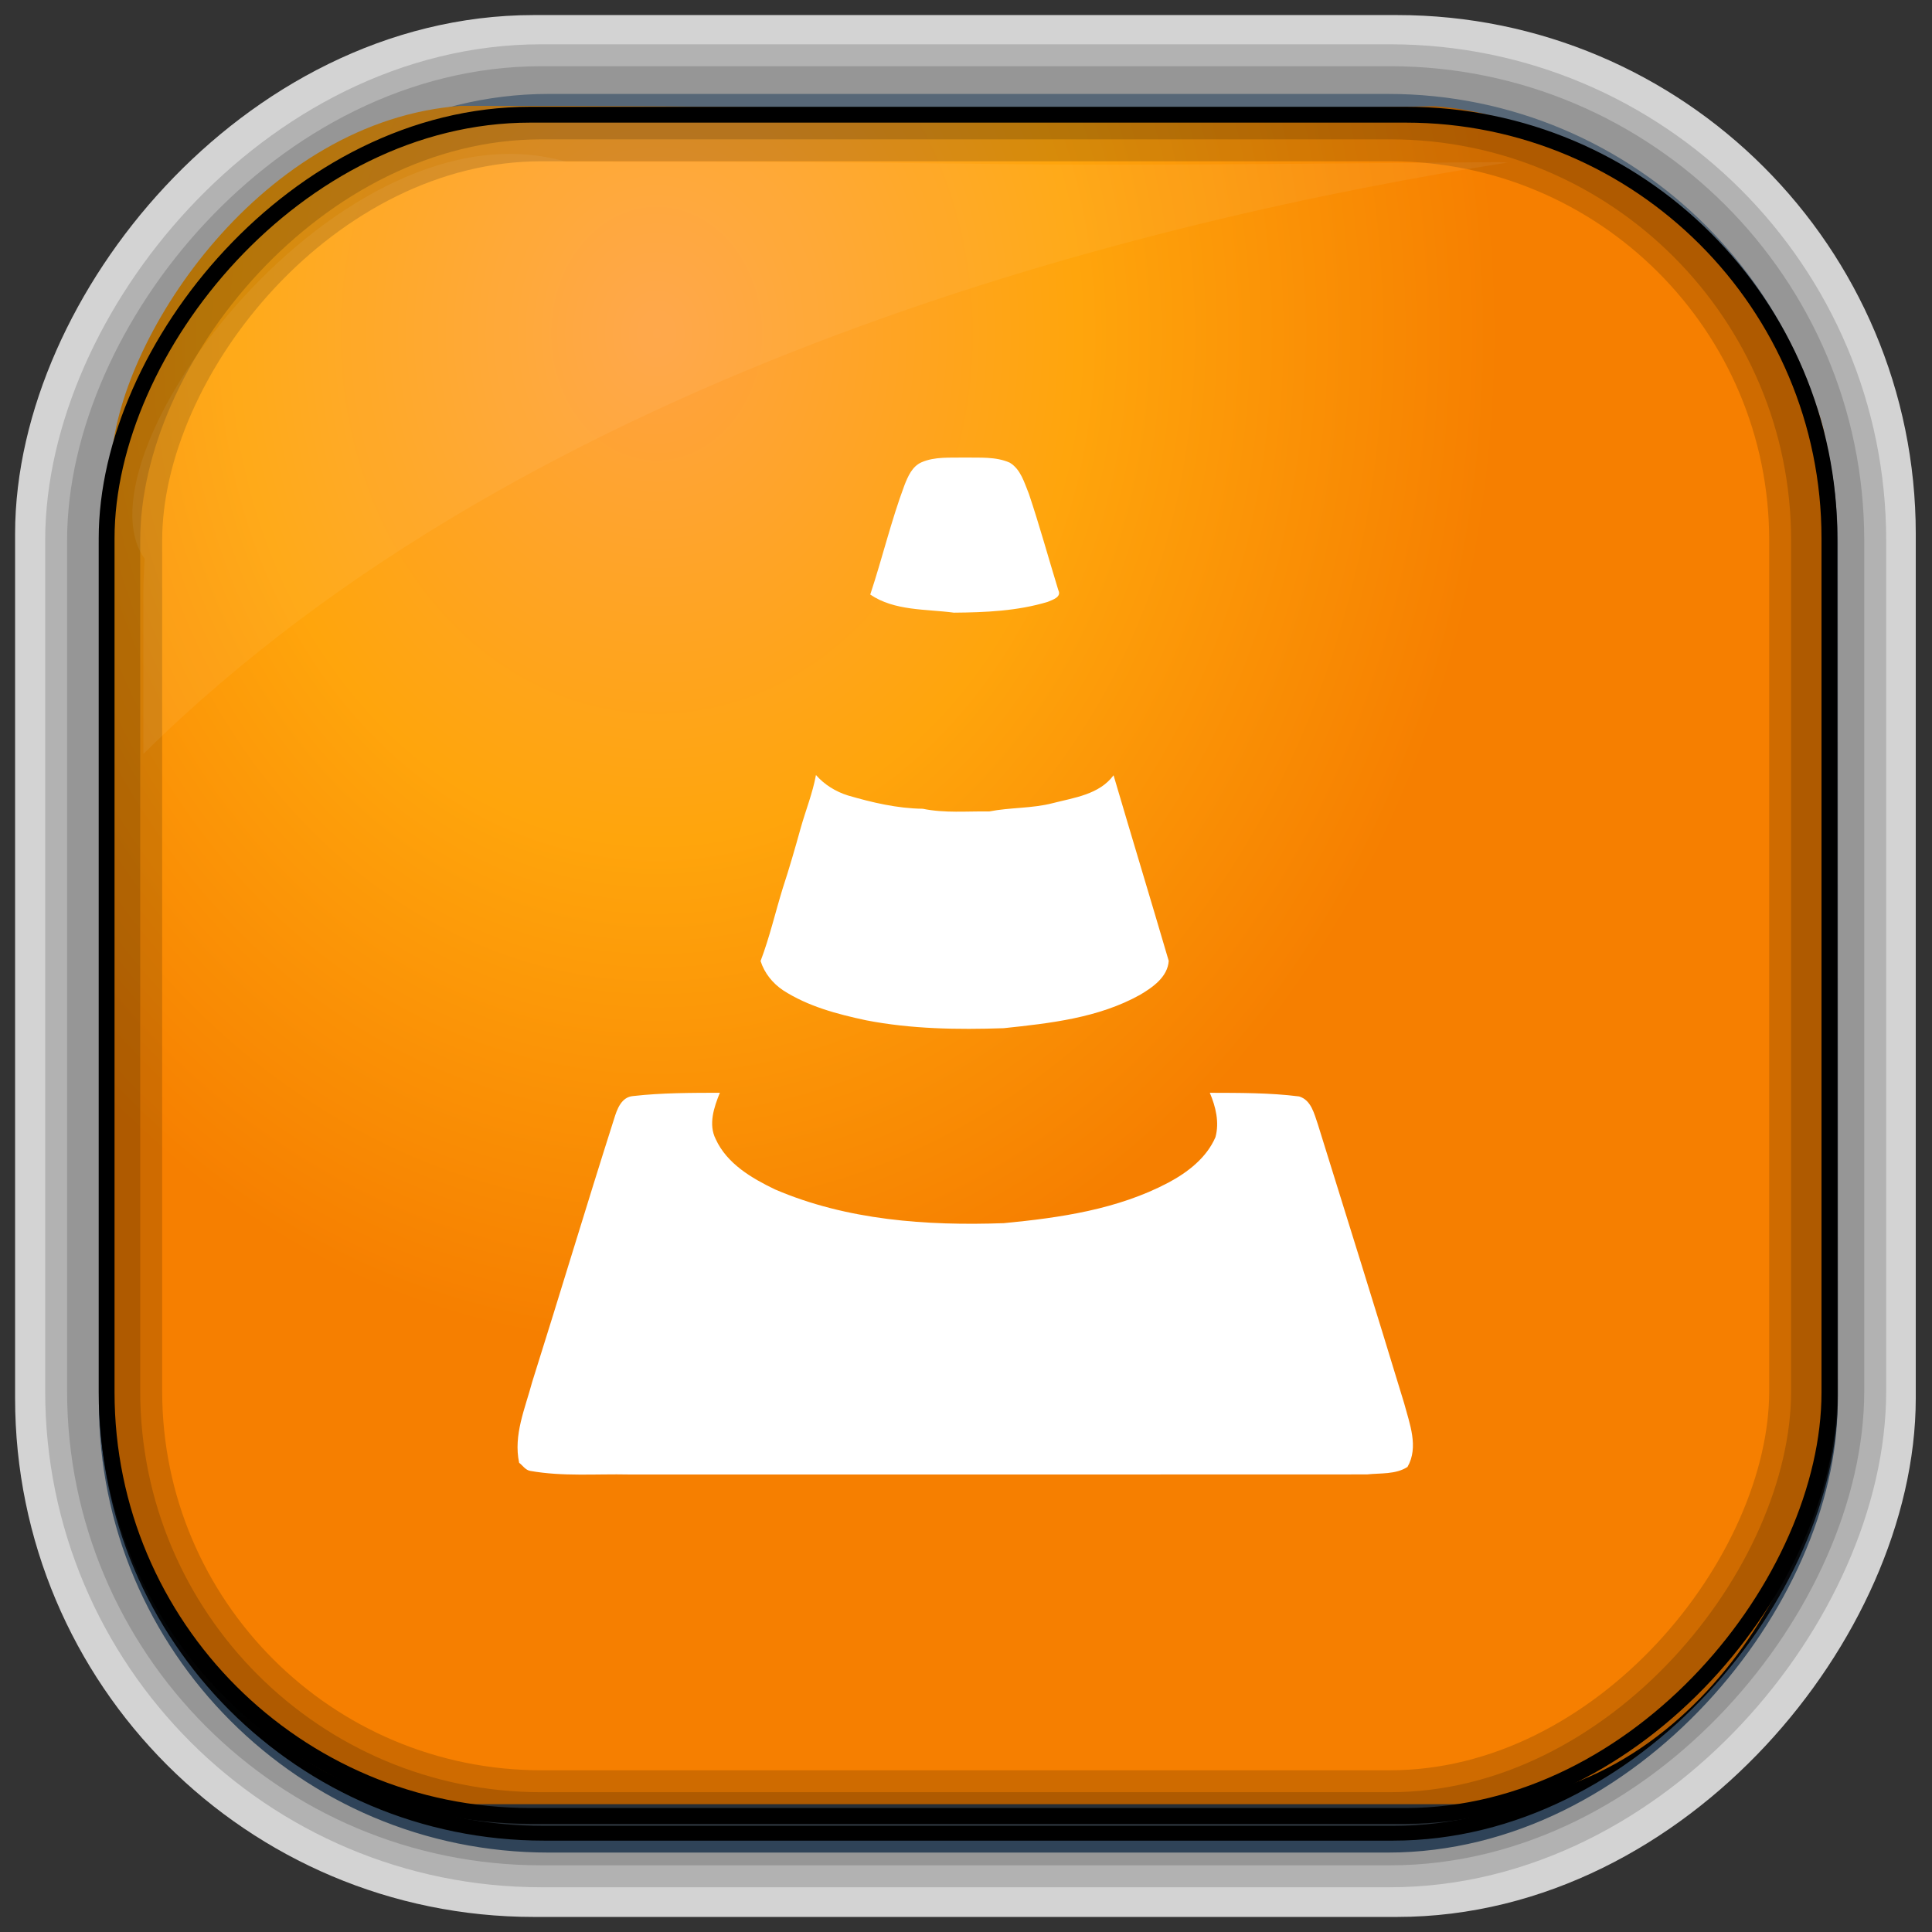 <?xml version="1.0" encoding="UTF-8" standalone="no"?>
<!-- Created with Inkscape (http://www.inkscape.org/) -->
<svg id="svg3449" xmlns:rdf="http://www.w3.org/1999/02/22-rdf-syntax-ns#" xmlns="http://www.w3.org/2000/svg" height="128" width="128" version="1.0" xmlns:cc="http://creativecommons.org/ns#" xmlns:xlink="http://www.w3.org/1999/xlink" xmlns:dc="http://purl.org/dc/elements/1.1/">
 <rect width="100%" height="100%" fill="#333333" stroke="none"/>
 <defs id="defs3451">
  <linearGradient id="linearGradient3514" y2="-9.103" gradientUnits="userSpaceOnUse" x2="66.492" gradientTransform="matrix(.968 0 0 .979 2.179 .166)" y1="-42.638" x1="67.952">
   <stop id="stop4620" style="stop-color:#37414b" offset="0"/>
   <stop id="stop4622" style="stop-color:#37414b;stop-opacity:0" offset="1"/>
  </linearGradient>
  <linearGradient id="linearGradient3516" y2="-11.847" gradientUnits="userSpaceOnUse" x2="58.98" gradientTransform="matrix(.968 0 0 .979 2.179 .166)" y1="-118.55" x1="57.173">
   <stop id="stop4596" offset="0"/>
   <stop id="stop4598" style="stop-opacity:0" offset="1"/>
  </linearGradient>
  <linearGradient id="linearGradient3519" y2="50.369" gradientUnits="userSpaceOnUse" x2="76.558" gradientTransform="matrix(.968 0 0 .979 3.242 -129.19)" y1="13.164" x1="76.558">
   <stop id="stop3392" style="stop-color:#425e7b" offset="0"/>
   <stop id="stop3394" style="stop-color:#7a91a7" offset="1"/>
  </linearGradient>
  <linearGradient id="linearGradient3521" y2="-8.74" gradientUnits="userSpaceOnUse" x2="60.217" gradientTransform="matrix(.968 0 0 .979 2.179 .166)" y1="-123.72" x1="60.395">
   <stop id="stop3392-4-8" style="stop-color:#425e7b" offset="0"/>
   <stop id="stop3394-8-0" style="stop-color:#7a91a7" offset="1"/>
  </linearGradient>
  <radialGradient id="radialGradient3349" gradientUnits="userSpaceOnUse" cy="45.647" cx="42.148" gradientTransform="matrix(.947 0 0 1.139 3.595 -29.89)" r="58.984">
   <stop id="stop4653" style="stop-color:#ffa341" offset="0"/>
   <stop id="stop14171" style="stop-color:#ffa50c" offset=".5"/>
   <stop id="stop4655" style="stop-color:#f67f00" offset="1"/>
  </radialGradient>
 </defs>
 <rect id="rect892-2-7-2" ry="29.452" style="stroke:#d3d3d3;stroke-width:9.845;fill:#37414b" transform="scale(1,-1)" height="116.16" width="116.08" y="-122.08" x="5.922"/>
 <rect id="rect892" style="stroke:url(#linearGradient3521);stroke-width:.974;fill:url(#linearGradient3519)" transform="scale(1,-1)" ry="29.296" height="115.54" width="114.22" y="-122.25" x="7.039"/>
 <rect id="rect892-2" style="stroke:url(#linearGradient3516);stroke-width:.974;fill:url(#linearGradient3514)" transform="scale(1,-1)" ry="28.993" height="114.35" width="114.22" y="-121.46" x="7.06"/>
 <path id="rect895" style="fill:url(#radialGradient3349)" d="m30.571 7.01c-13.128 0.936-22.55 15.04-23.173 23.288-0.05 0.974-0.089 1.965-0.089 2.957v58.419c0 15.229 11.191 27.859 22.318 27.859h67.038c15.69 0 24.318-16.445 24.318-25.859v-64.017c-0.21-5.933-12.29-21.682-25.926-22.618-47.846 0.865-20.497-0.026-64.483-0.026z"/>
 <rect id="rect892-2-7-8" style="opacity:.159;stroke:#000;stroke-width:4.845;fill:none" transform="scale(1,-1)" ry="28.993" height="114.35" width="114.22" y="-121.16" x="6.868"/>
 <rect id="rect892-2-7-1" style="opacity:.159;stroke:#000;stroke-width:7.751;fill:none" transform="scale(1,-1)" ry="28.993" height="114.35" width="114.22" y="-121.16" x="6.869"/>
 <rect id="rect892-2-7-2-9" ry="28.067" style="stroke:#000;stroke-width:1.049;fill:none" transform="scale(1,-1)" height="112.71" width="114.14" y="-120.31" x="7.064"/>
 <path id="path1187" style="fill:#fff;fill-opacity:.057" d="m37.509 10.721c-14.891-4.33-32.78 19.454-27.93 26.295-0.043 0.716-0.077 1.444-0.077 2.173v10.76c25.898-25.61 66.753-35.478 90.374-39.178-0.225-0.026-0.46-0.031-0.691-0.031-41.576 0.387-23.653-0.019-61.677-0.019z"/>
 <g id="g14132" transform="matrix(.234 0 0 .234 4 4)">
  <path id="path14120" style="fill:#fff" d="m243.78 113.81c3.86-1.69 8.18-1.26 12.28-1.36 4.26 0.09 8.75-0.32 12.74 1.45 3.12 1.89 4.11 5.65 5.41 8.81 3.03 9 5.54 18.17 8.33 27.26 1.02 2.01-1.63 2.74-2.98 3.34-8.6 2.6-17.67 2.99-26.58 3.06-7.93-1.06-16.78-0.45-23.68-5.13 3.41-10.27 5.9-20.83 9.69-30.97 0.99-2.5 2.17-5.28 4.79-6.46z"/>
  <path id="path14122" style="fill:#fff" d="m209.61 217.34c1.41-5.01 3.38-9.87 4.32-15 2.4 2.74 5.57 4.69 9.03 5.78 6.91 2.01 13.97 3.68 21.21 3.77 6.2 1.28 12.55 0.67 18.83 0.76 5.96-1.17 12.12-0.82 18.02-2.36 6.09-1.56 13.14-2.44 17.17-7.88 5.15 17.54 10.48 35.03 15.62 52.56-0.32 4.56-4.53 7.48-8.14 9.61-11.77 6.55-25.44 8.05-38.61 9.44-13.03 0.44-26.15 0.25-38.99-2.25-8.13-1.74-16.36-3.91-23.43-8.47-2.97-1.99-5.3-4.87-6.39-8.3 2.55-6.71 4.16-13.73 6.27-20.58 1.86-5.65 3.5-11.36 5.09-17.08z"/>
  <path id="path14124" style="fill:#fff" d="m162.18 293.23c8.14-0.93 16.36-0.9 24.54-0.93-1.65 4.07-3.31 8.93-1.17 13.14 3.19 6.96 10.16 11.03 16.77 14.22 20.34 8.74 42.93 10.34 64.79 9.56 15.93-1.52 32.24-3.89 46.57-11.46 5.5-2.93 10.83-7.03 13.36-12.89 1.15-4.21 0.07-8.63-1.6-12.56 8.43 0.03 16.9-0.03 25.28 1.03 3.44 1.02 4.29 4.95 5.32 7.92 8.19 26.3 16.41 52.59 24.42 78.94 1.53 5.76 4.2 12.4 0.95 18.04-3.36 2.18-7.67 1.7-11.49 2.12-69.65 0.06-139.29 0.01-208.93 0.02-9.3-0.2-18.7 0.62-27.91-1.01-1.39-0.21-2.16-1.52-3.19-2.31-1.67-7.86 1.69-15.36 3.67-22.8 7.84-24.81 15.29-49.72 23.19-74.5 0.84-2.74 2.05-6.27 5.43-6.53z"/>
 </g>
</svg>
